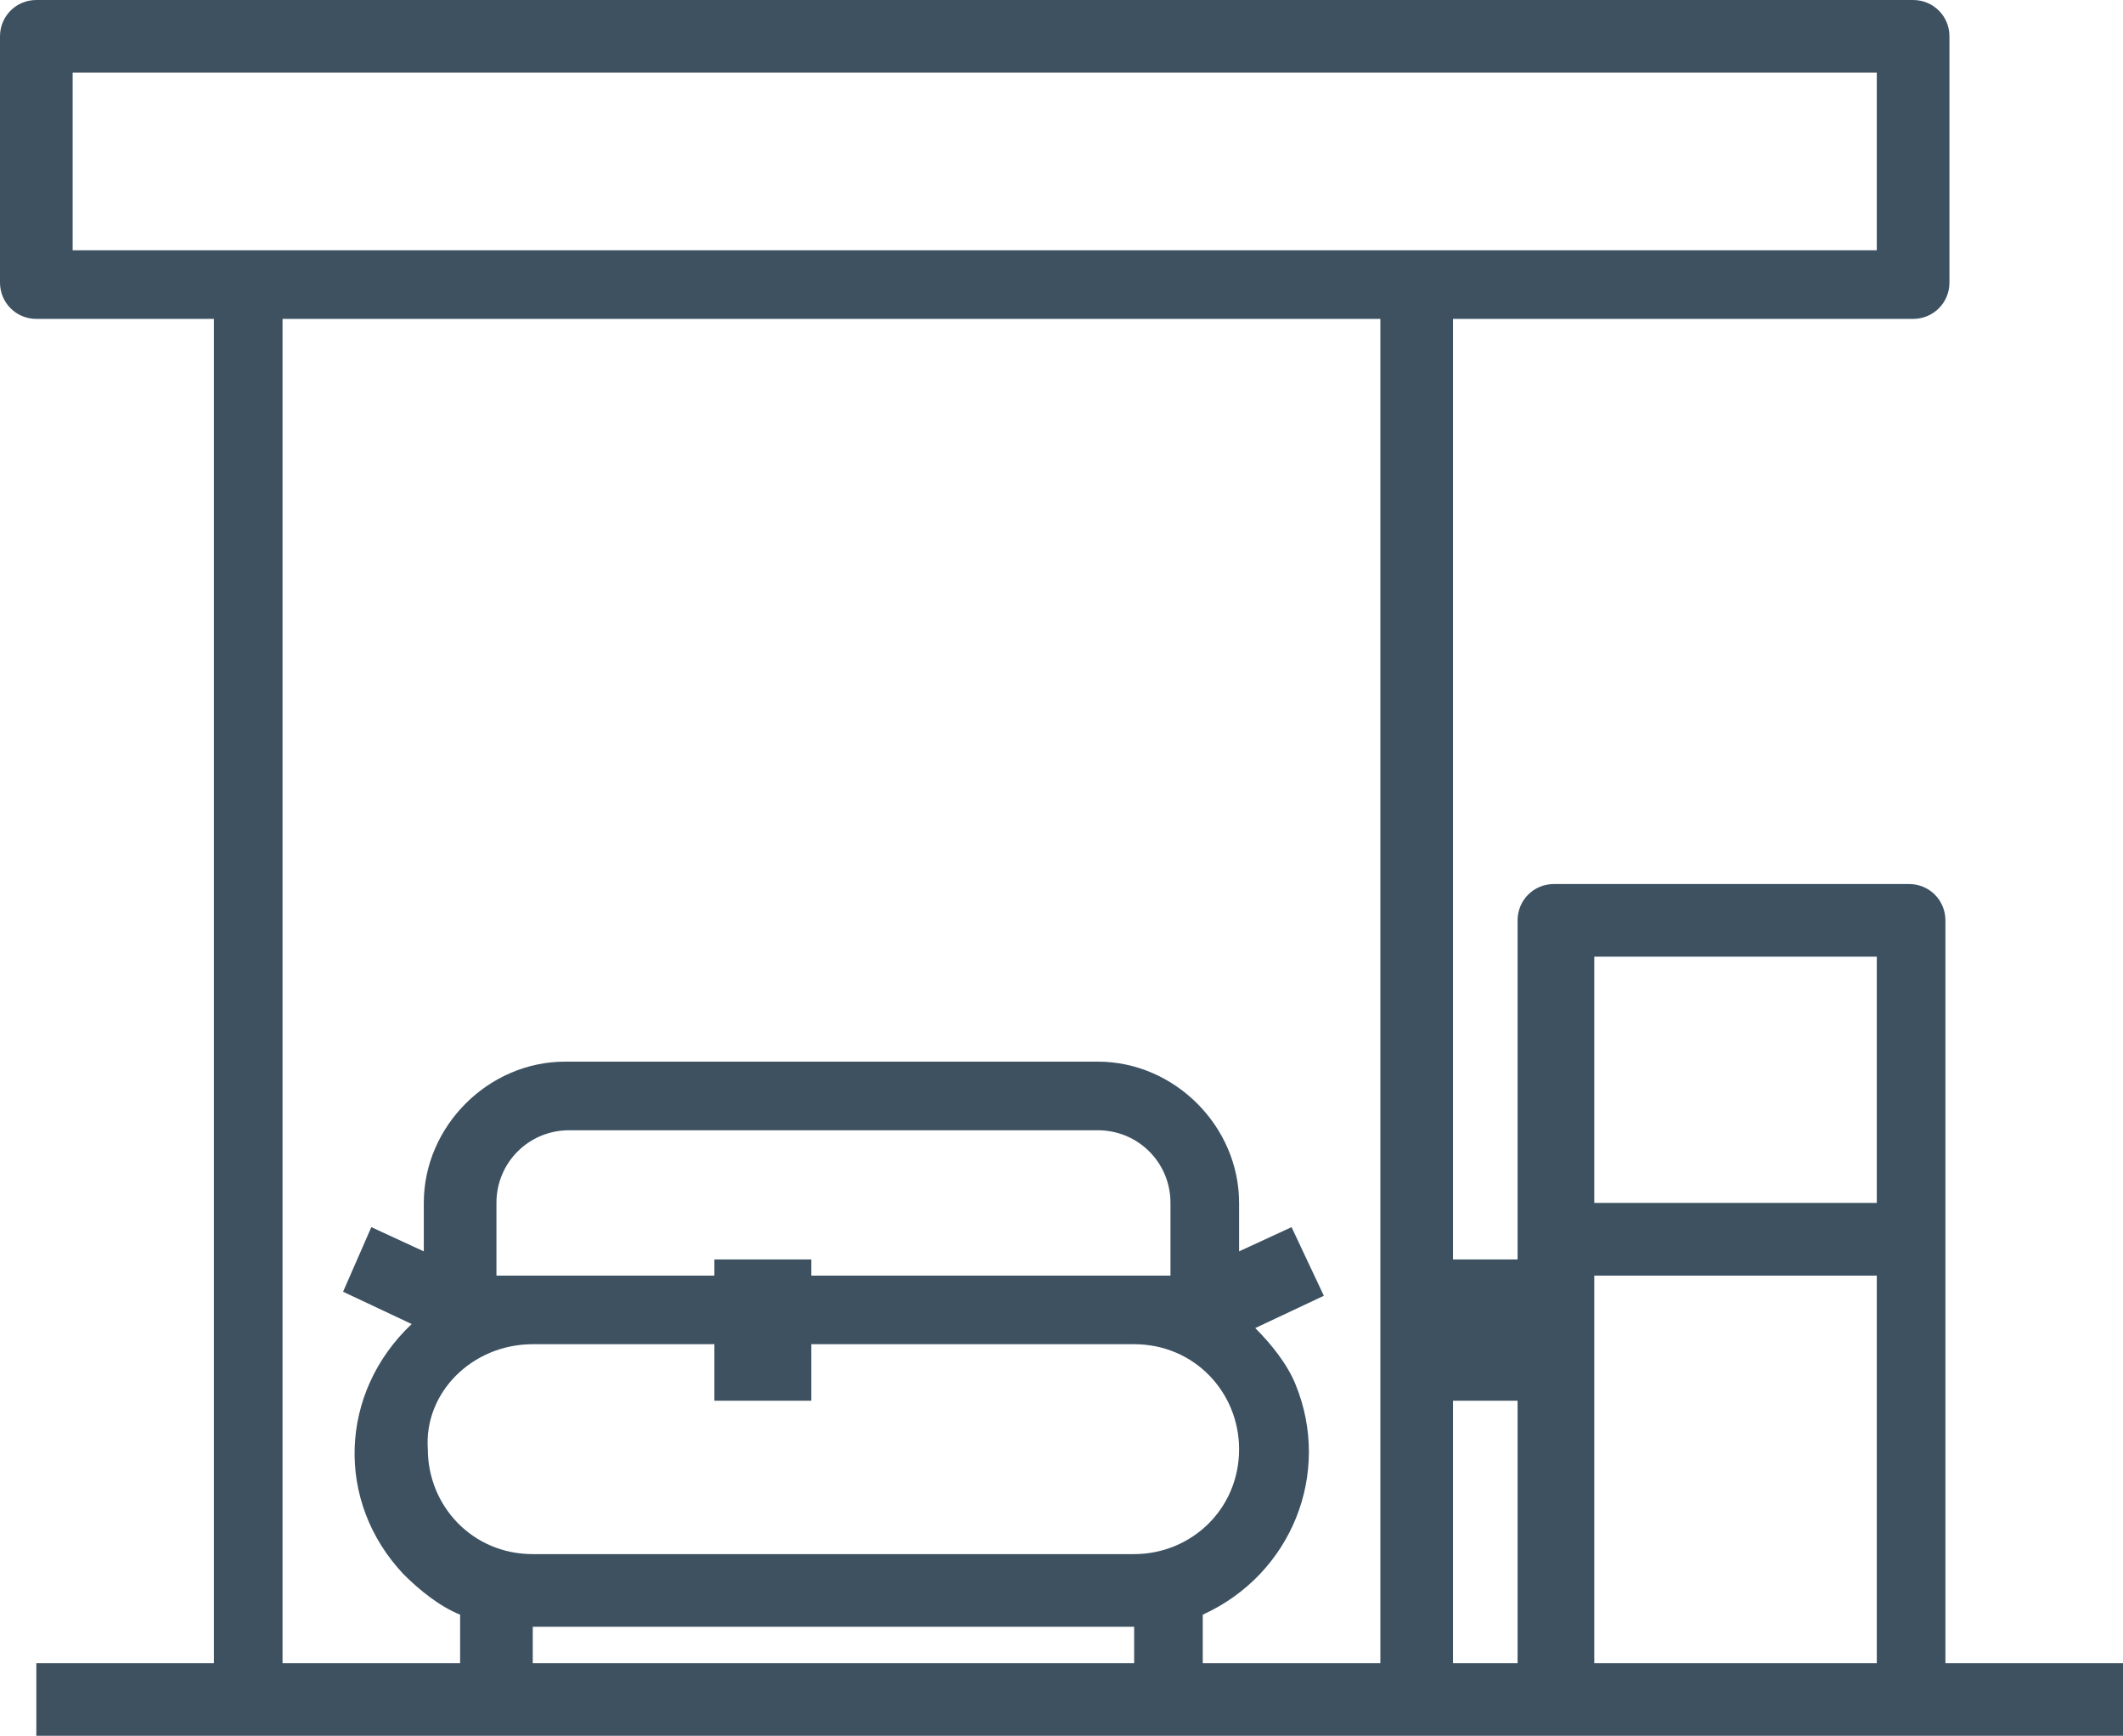 <?xml version="1.0" encoding="utf-8"?>
<!-- Generator: Adobe Illustrator 25.0.0, SVG Export Plug-In . SVG Version: 6.00 Build 0)  -->
<svg version="1.1" id="Layer_1" xmlns="http://www.w3.org/2000/svg" xmlns:xlink="http://www.w3.org/1999/xlink" x="0px" y="0px"
	 viewBox="0 0 52.6 43" style="enable-background:new 0 0 52.6 43;" xml:space="preserve">
<style type="text/css">
	.st0{fill:#3D5161;}
</style>
<g transform="translate(0 -4.017)">
	<g transform="translate(0 4.017)">
		<path class="st0" d="M48.2,41.2V22.8c0-0.5-0.4-0.9-0.9-0.9h-8.8c-0.5,0-0.9,0.4-0.9,0.9v18.4H36V7.9h11.4c0.5,0,0.9-0.4,0.9-0.9
			V0.9c0-0.5-0.4-0.9-0.9-0.9H0.9C0.4,0,0,0.4,0,0.9V7c0,0.5,0.4,0.9,0.9,0.9h4.4v33.3H0.9V43h51.7v-1.8H48.2z M39.5,23.7h7v6.1h-7
			V23.7z M1.8,6.1V1.8h44.7v4.4H1.8z M7,7.9h27.2v33.3h-4.4V40c2.2-1,3.2-3.5,2.3-5.7c-0.2-0.5-0.6-1-1-1.4l1.7-0.8L32,30.4L30.7,31
			v-1.2c0-1.9-1.6-3.5-3.5-3.5H14c-1.9,0-3.5,1.6-3.5,3.5V31l-1.3-0.6L8.5,32l1.7,0.8C8.4,34.5,8.3,37.2,10,39
			c0.4,0.4,0.9,0.8,1.4,1v1.2H7L7,7.9z M12.3,31.6v-1.8c0-1,0.8-1.8,1.8-1.8h13.1c1,0,1.8,0.8,1.8,1.8v1.8L12.3,31.6L12.3,31.6z
			 M13.2,33.3h14.9c1.5,0,2.6,1.2,2.6,2.6c0,1.5-1.2,2.6-2.6,2.6H13.2c-1.5,0-2.6-1.2-2.6-2.6C10.5,34.5,11.7,33.3,13.2,33.3z
			 M13.2,40.3h14.9v0.9H13.2L13.2,40.3L13.2,40.3z M39.5,41.2v-9.6h7v9.6H39.5z"/>
		<rect x="17.7" y="31.2" class="st0" width="2.4" height="3.5"/>
		<rect x="35.5" y="31.2" class="st0" width="2.4" height="3.5"/>
	</g>
</g>
</svg>
